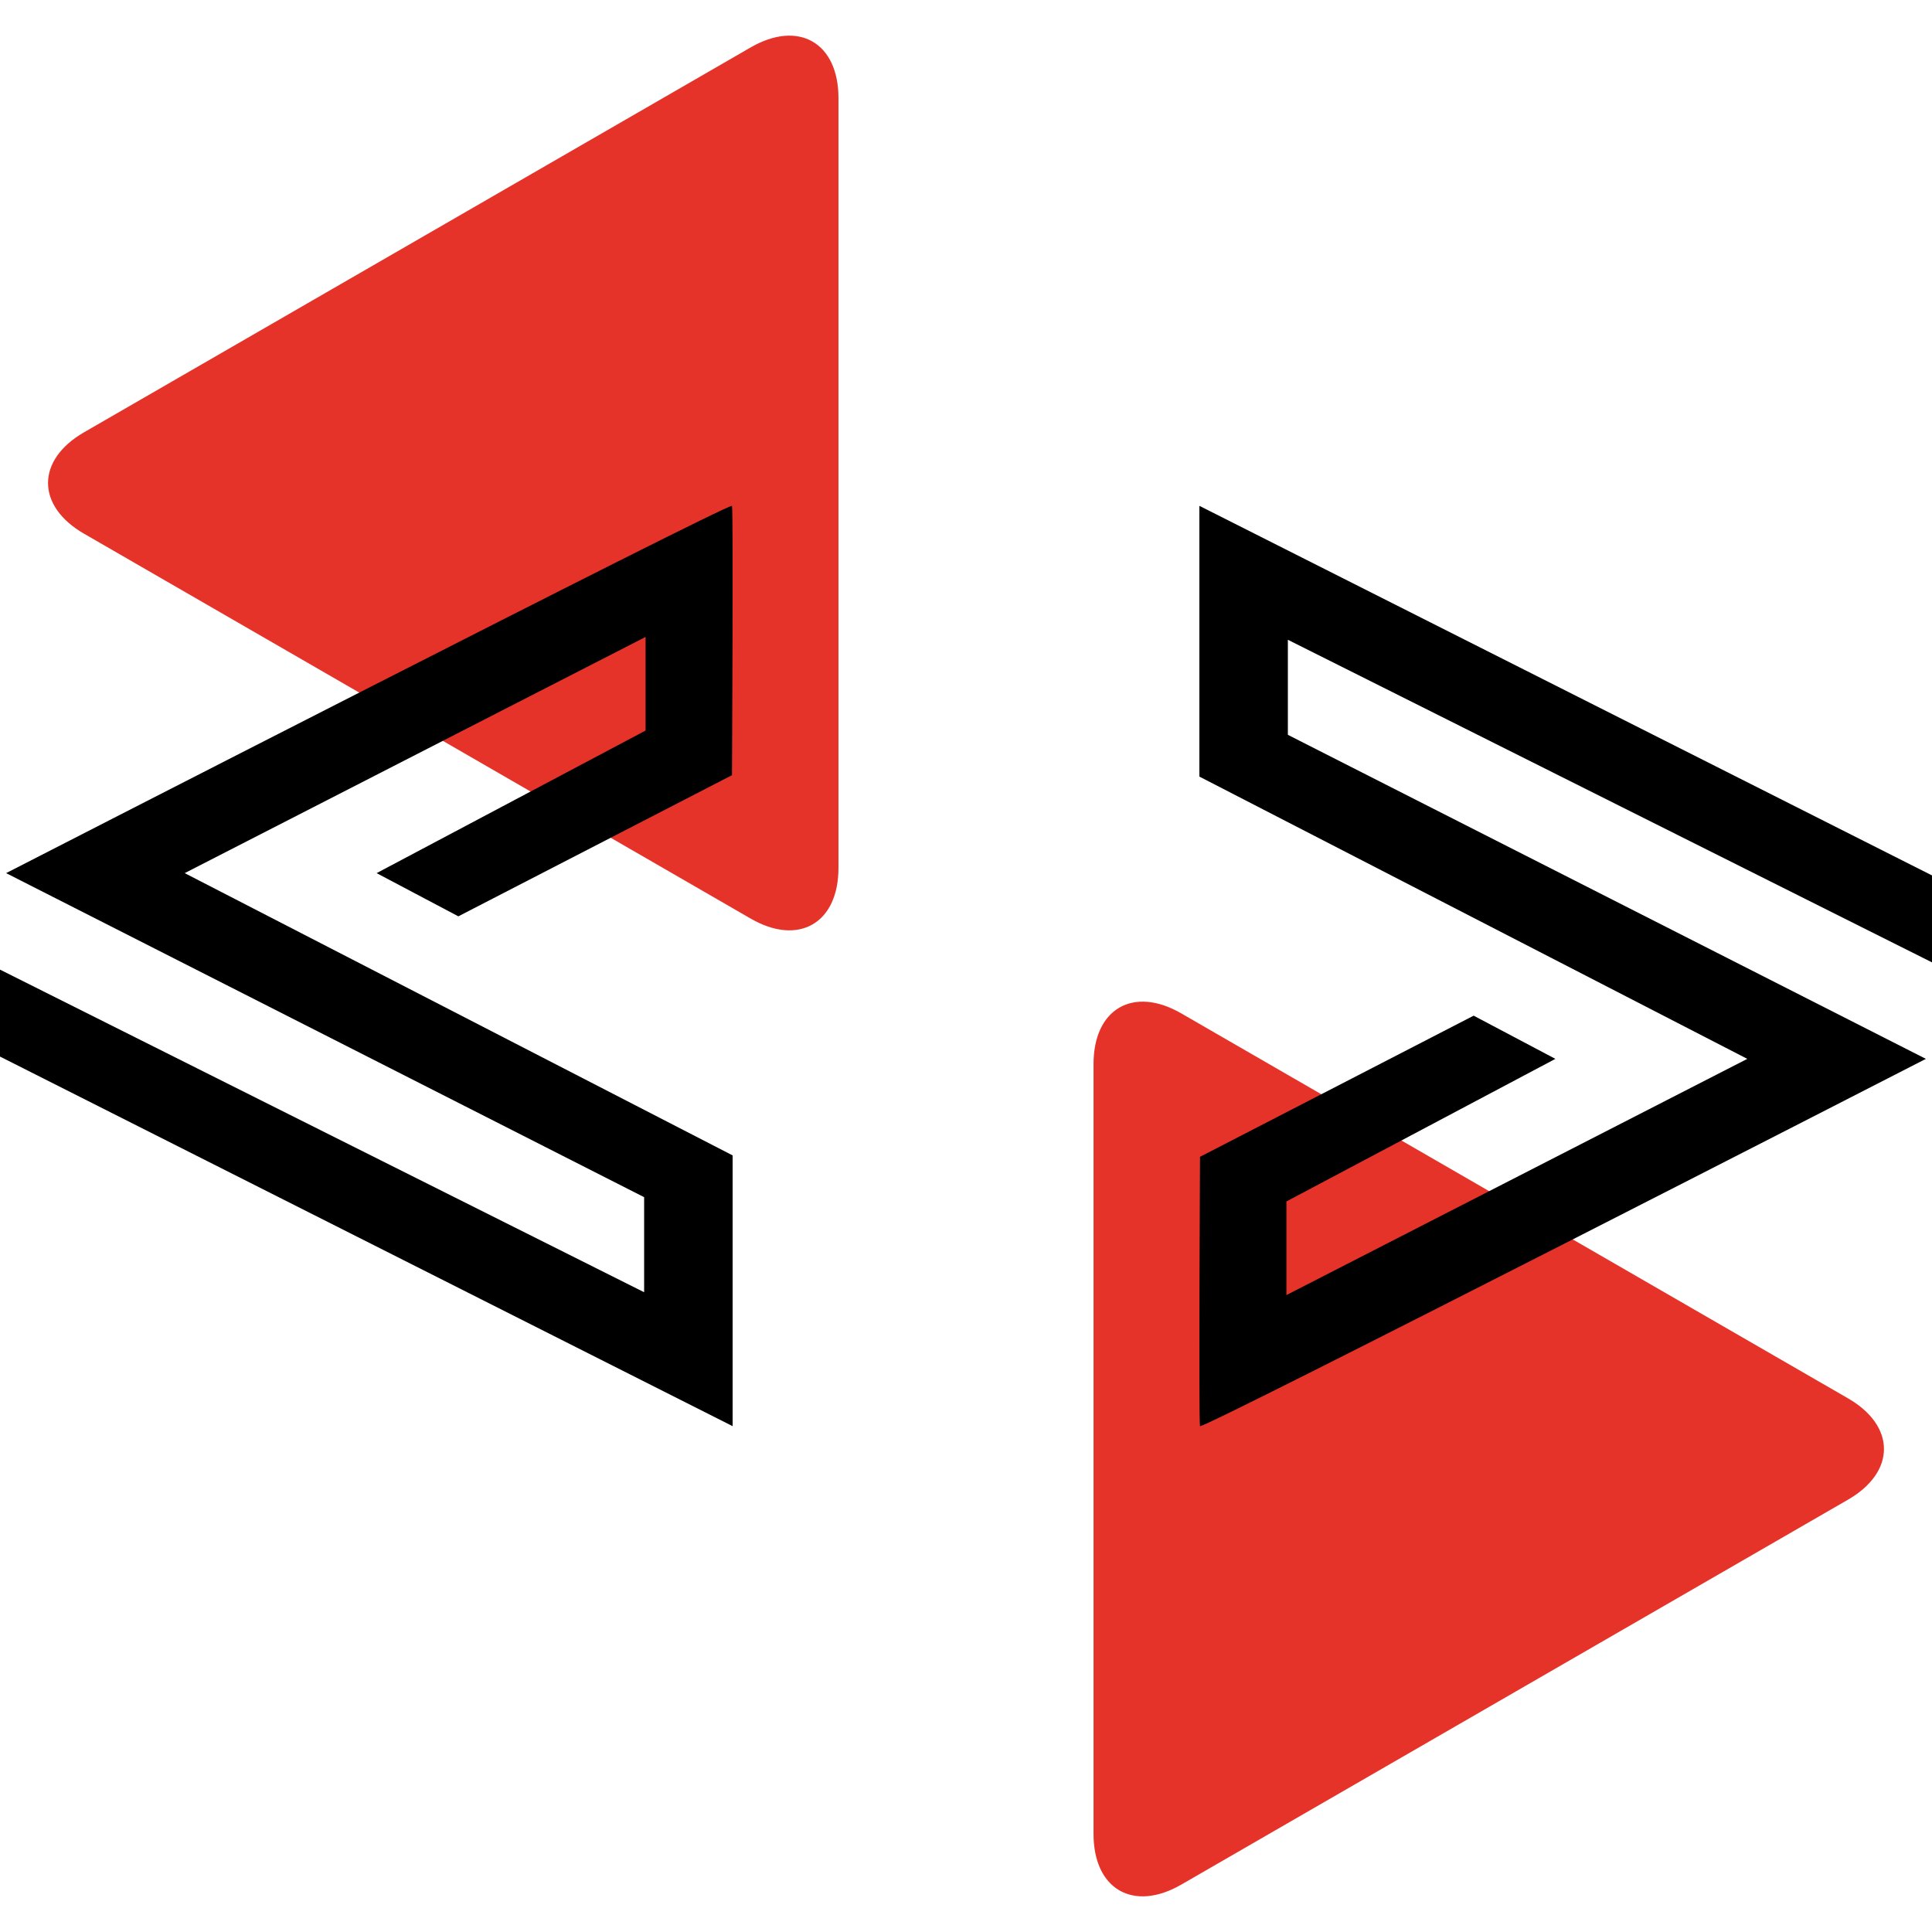 <?xml version="1.0" encoding="iso-8859-1"?>
<!-- Generator: Adobe Illustrator 26.0.3, SVG Export Plug-In . SVG Version: 6.00 Build 0)  -->
<svg version="1.1" id="Camada_1" xmlns="http://www.w3.org/2000/svg" xmlns:xlink="http://www.w3.org/1999/xlink" x="0px" y="0px"
	 viewBox="0 0 512 512" style="enable-background:new 0 0 512 512;" xml:space="preserve">
<rect x="284.647" y="431.824" style="fill:none;" width="11.647" height="0"/>
<g>
	<path style="fill:#E6332A;" d="M290.297,410c0-14.3,0-37.7,0-52v-76c0-14.3,10.133-20.15,22.517-13l65.818,38
		c12.384,7.15,32.649,18.85,45.033,26l65.818,38c12.384,7.15,12.384,18.85,0,26l-65.818,38c-12.384,7.15-32.649,18.85-45.033,26
		l-65.818,38c-12.384,7.15-22.517,1.3-22.517-13V410z"/>
	<path style="fill:none;stroke:#E6332A;stroke-miterlimit:10;" d="M290.297,410c0-14.3,0-37.7,0-52v-76
		c0-14.3,10.133-20.15,22.517-13l65.818,38c12.384,7.15,32.649,18.85,45.033,26l65.818,38c12.384,7.15,12.384,18.85,0,26l-65.818,38
		c-12.384,7.15-32.649,18.85-45.033,26l-65.818,38c-12.384,7.15-22.517,1.3-22.517-13V410z"/>
</g>
<g>
	<path style="fill:#E6332A;" d="M221.702,102c0,14.3,0,37.7,0,52v76c0,14.3-10.132,20.15-22.517,13l-65.818-38
		c-12.384-7.15-32.649-18.85-45.033-26l-65.818-38c-12.384-7.15-12.384-18.85,0-26l65.818-38c12.384-7.15,32.649-18.85,45.033-26
		l65.818-38c12.384-7.15,22.517-1.3,22.517,13V102z"/>
	<path style="fill:none;stroke:#E6332A;stroke-miterlimit:10;" d="M221.702,102c0,14.3,0,37.7,0,52v76
		c0,14.3-10.132,20.15-22.517,13l-65.818-38c-12.384-7.15-32.649-18.85-45.033-26l-65.818-38c-12.384-7.15-12.384-18.85,0-26
		l65.818-38c12.384-7.15,32.649-18.85,45.033-26l65.818-38c12.384-7.15,22.517-1.3,22.517,13V102z"/>
</g>
<path d="M0,280.003v-23.043l170.702,85.494v-25.19L1.622,231.387c0,0,191.98-98.471,192.362-97.326c0.382,1.145,0,71.372,0,71.372
	l-72.517,37.404l-21.66-11.45l71.277-37.785v-24.809L48.949,231.387l145.204,74.807v71.754L0,280.003z"/>
<path d="M512,231.997v23.043l-170.702-85.494v25.19l169.08,85.876c0,0-191.98,98.471-192.362,97.326c-0.382-1.145,0-71.372,0-71.372
	l72.517-37.404l21.66,11.45l-71.277,37.785v24.809l122.135-62.594l-145.204-74.807v-71.754L512,231.997z"/>
</svg>
